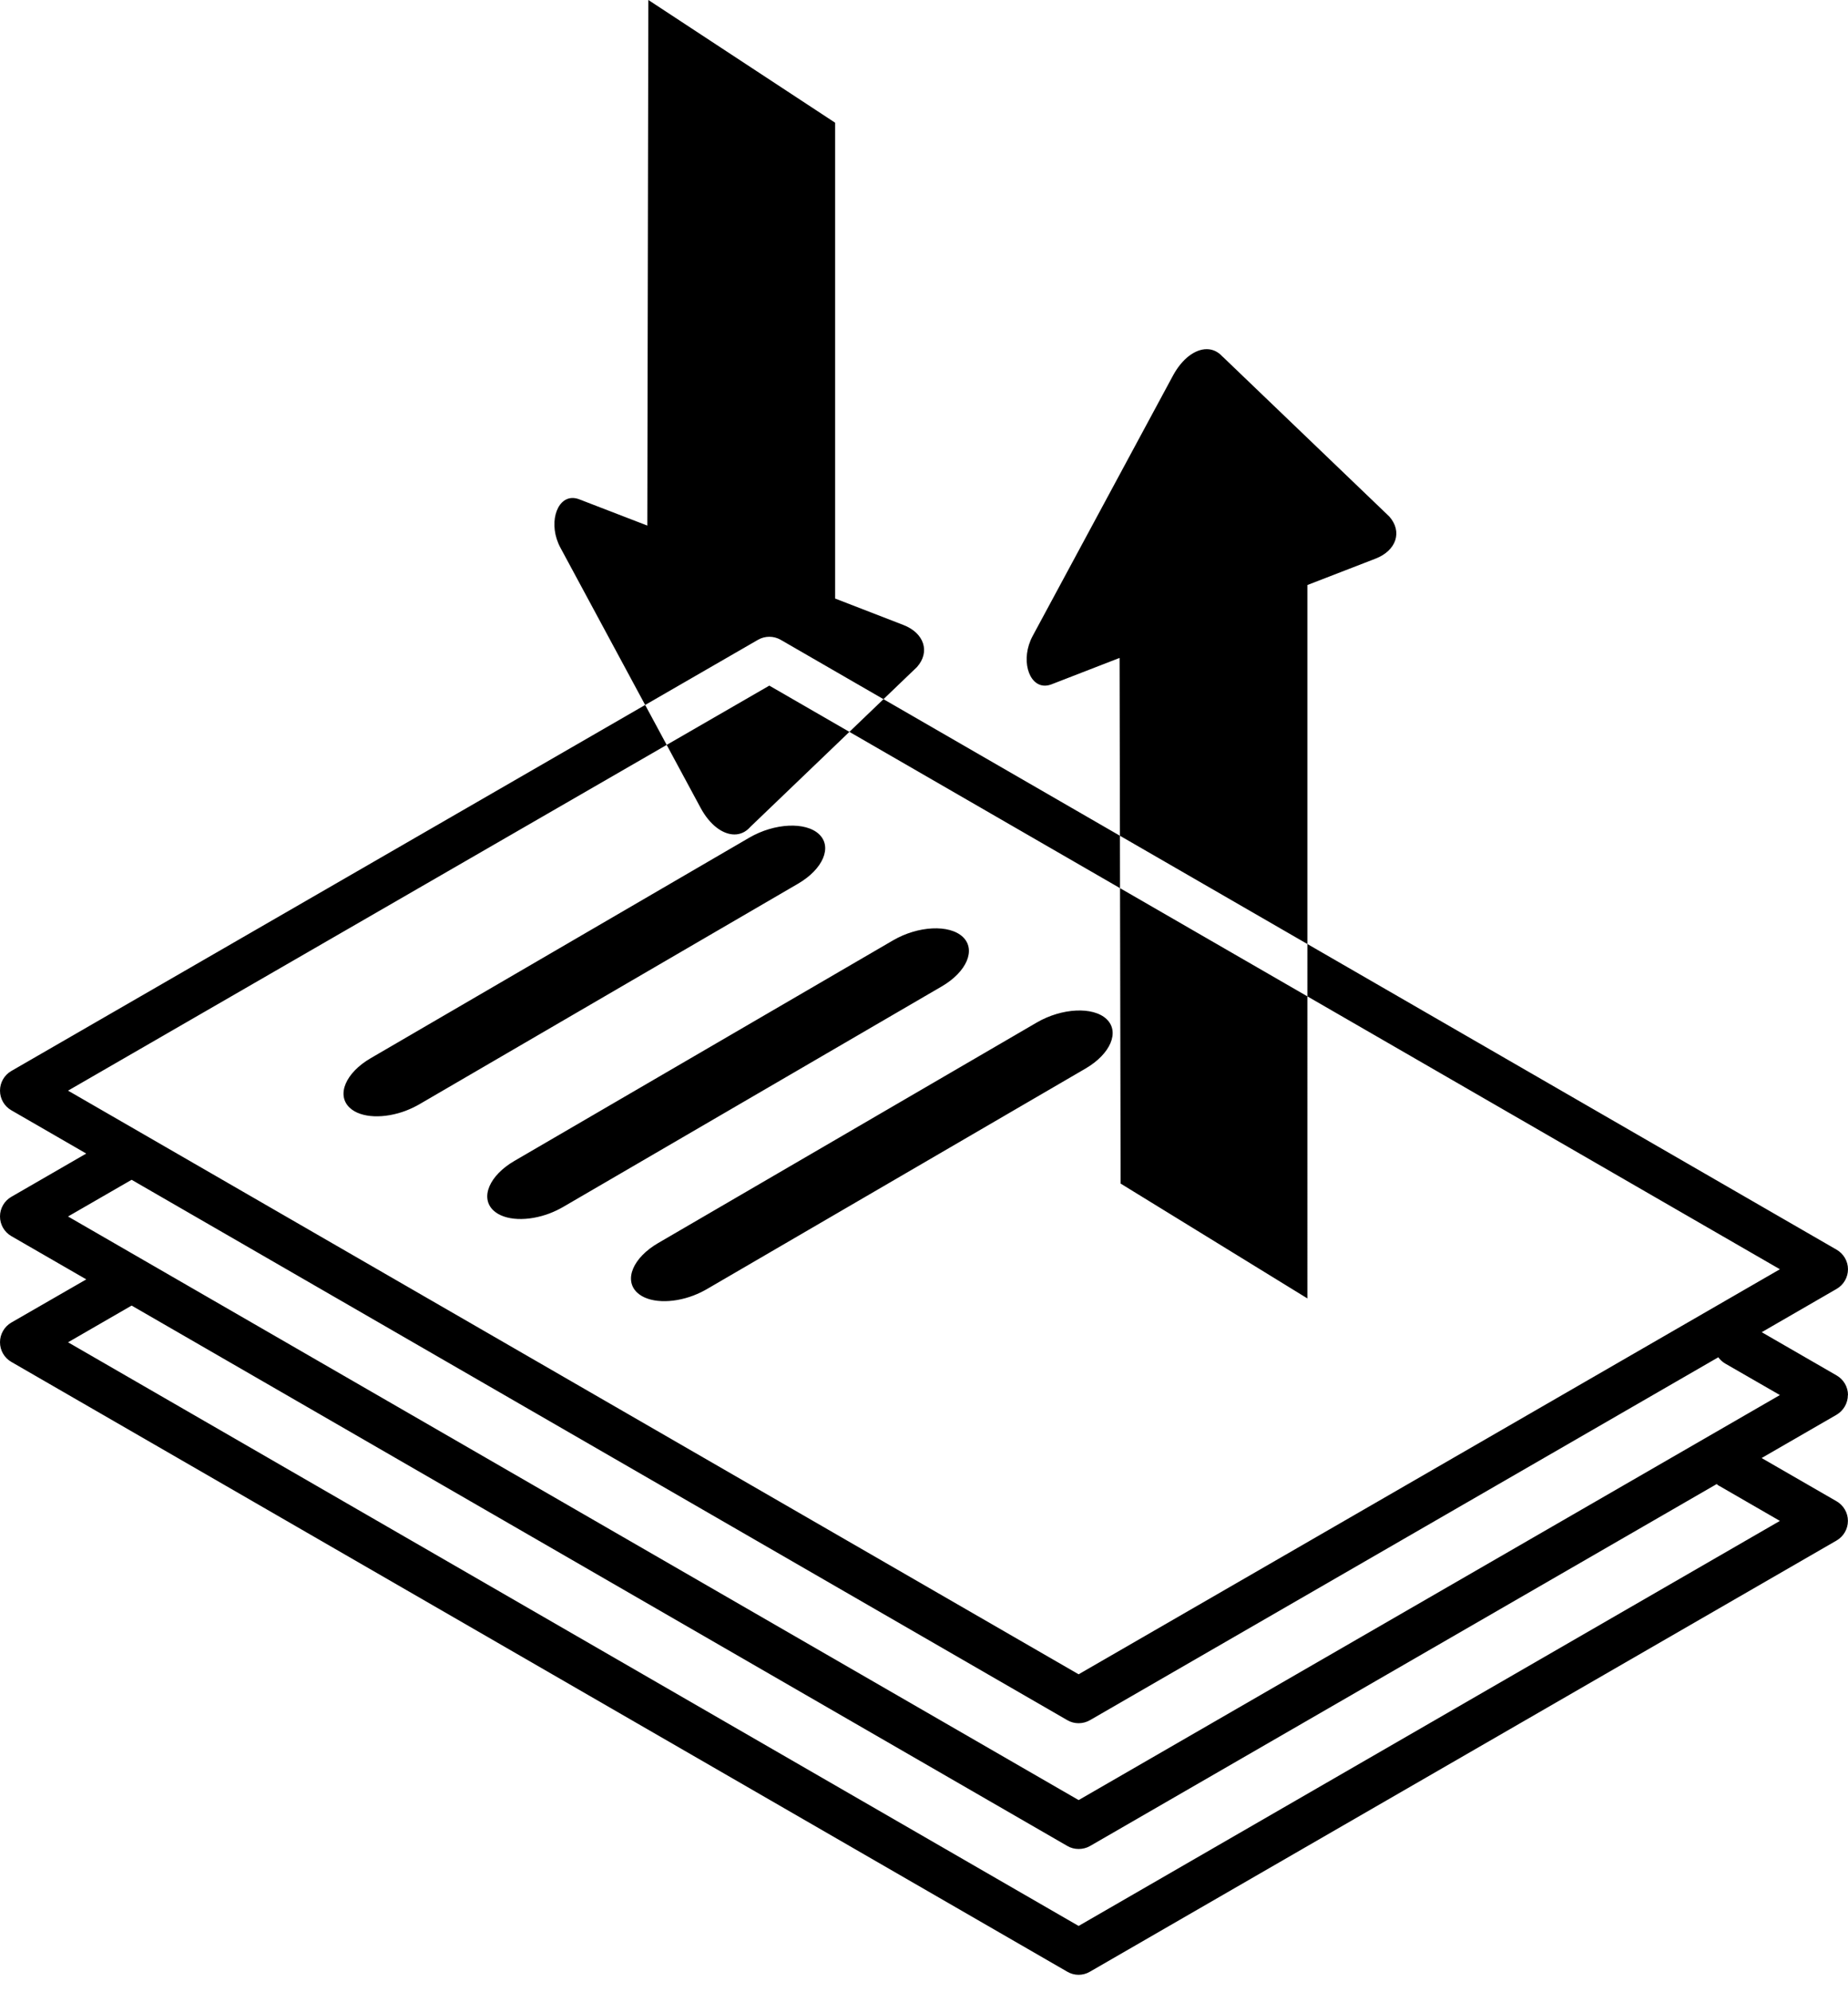 <svg width="90" height="97" viewBox="0 0 90 97" xmlns="http://www.w3.org/2000/svg"><title>Slice 1</title><desc>Created with Sketch.</desc><path d="M19.785 54.07c-1.07.41-2.213.374-2.757-.14-.655-.62-.196-1.7 1.026-2.41l18.438-10.737c1.22-.71 2.742-.786 3.398-.167.654.62.195 1.7-1.027 2.41L20.425 53.763c-.207.12-.422.222-.64.306zm7 5c-1.07.41-2.213.374-2.757-.14-.655-.62-.196-1.7 1.026-2.41l18.438-10.737c1.22-.71 2.742-.786 3.398-.167.654.62.195 1.7-1.027 2.41L27.425 58.763c-.207.12-.422.222-.64.306zm7 4c-1.07.41-2.213.374-2.757-.14-.655-.62-.196-1.7 1.026-2.41l18.438-10.737c1.22-.71 2.742-.786 3.398-.167.654.62.195 1.7-1.027 2.41L34.425 62.763c-.207.12-.422.222-.64.306zM90 67.92c0-.394-.213-.758-.555-.955l-3.647-2.105 3.647-2.107c.342-.197.554-.562.554-.956 0-.396-.216-.76-.558-.956L38.02 31.15c-.342-.197-.763-.197-1.105 0L.552 52.143C.21 52.34 0 52.705 0 53.1c0 .395.21.76.552.956L4.2 56.163.552 58.27c-.342.196-.552.56-.552.955 0 .396.21.76.552.958l3.65 2.106-3.65 2.102C.21 64.59 0 64.956 0 65.35c0 .396.21.76.552.957l51.427 29.69c.17.1.36.15.55.15.19 0 .38-.05.55-.15l36.363-20.993c.342-.197.554-.562.554-.957 0-.395-.213-.76-.555-.956l-3.648-2.104 3.648-2.106c.34-.2.553-.565.553-.96zM37.466 33.38l49.217 28.416-34.153 19.72L3.314 53.1l34.154-19.72zm46.27 38.966l2.947 1.702-34.153 19.72L3.314 65.352l3.096-1.788 45.57 26.31c.17.1.36.147.55.147.192 0 .383-.045.554-.143l30.52-17.623c.042.035.085.07.133.096zM52.53 87.64L3.37 59.26l-.057-.033L6.41 57.44l45.57 26.31c.17.1.36.148.55.148.19 0 .382-.05.553-.148l30.6-17.668c.09.12.202.227.34.307l2.66 1.532-34.153 19.72zM36.535 40.267c-.218.245-.484.36-.766.36-.57 0-1.2-.462-1.648-1.294L27.29 26.66c-.596-1.11-.213-2.414.595-2.414.1 0 .208.02.322.063l3.318 1.28.05-25.59 9.096 5.975v23.167l3.32 1.285c1.02.392 1.32 1.314.667 2.05l-8.12 7.786zm23-22.907c-.218-.244-.484-.36-.766-.36-.57 0-1.2.463-1.648 1.295L50.29 30.967c-.596 1.11-.213 2.415.595 2.415.1 0 .208-.02.322-.063l3.318-1.287.05 25.592 9.096 5.592V28.483l3.32-1.285c1.02-.396 1.32-1.318.667-2.053l-8.12-7.787z" fill-rule="evenodd"/></svg>